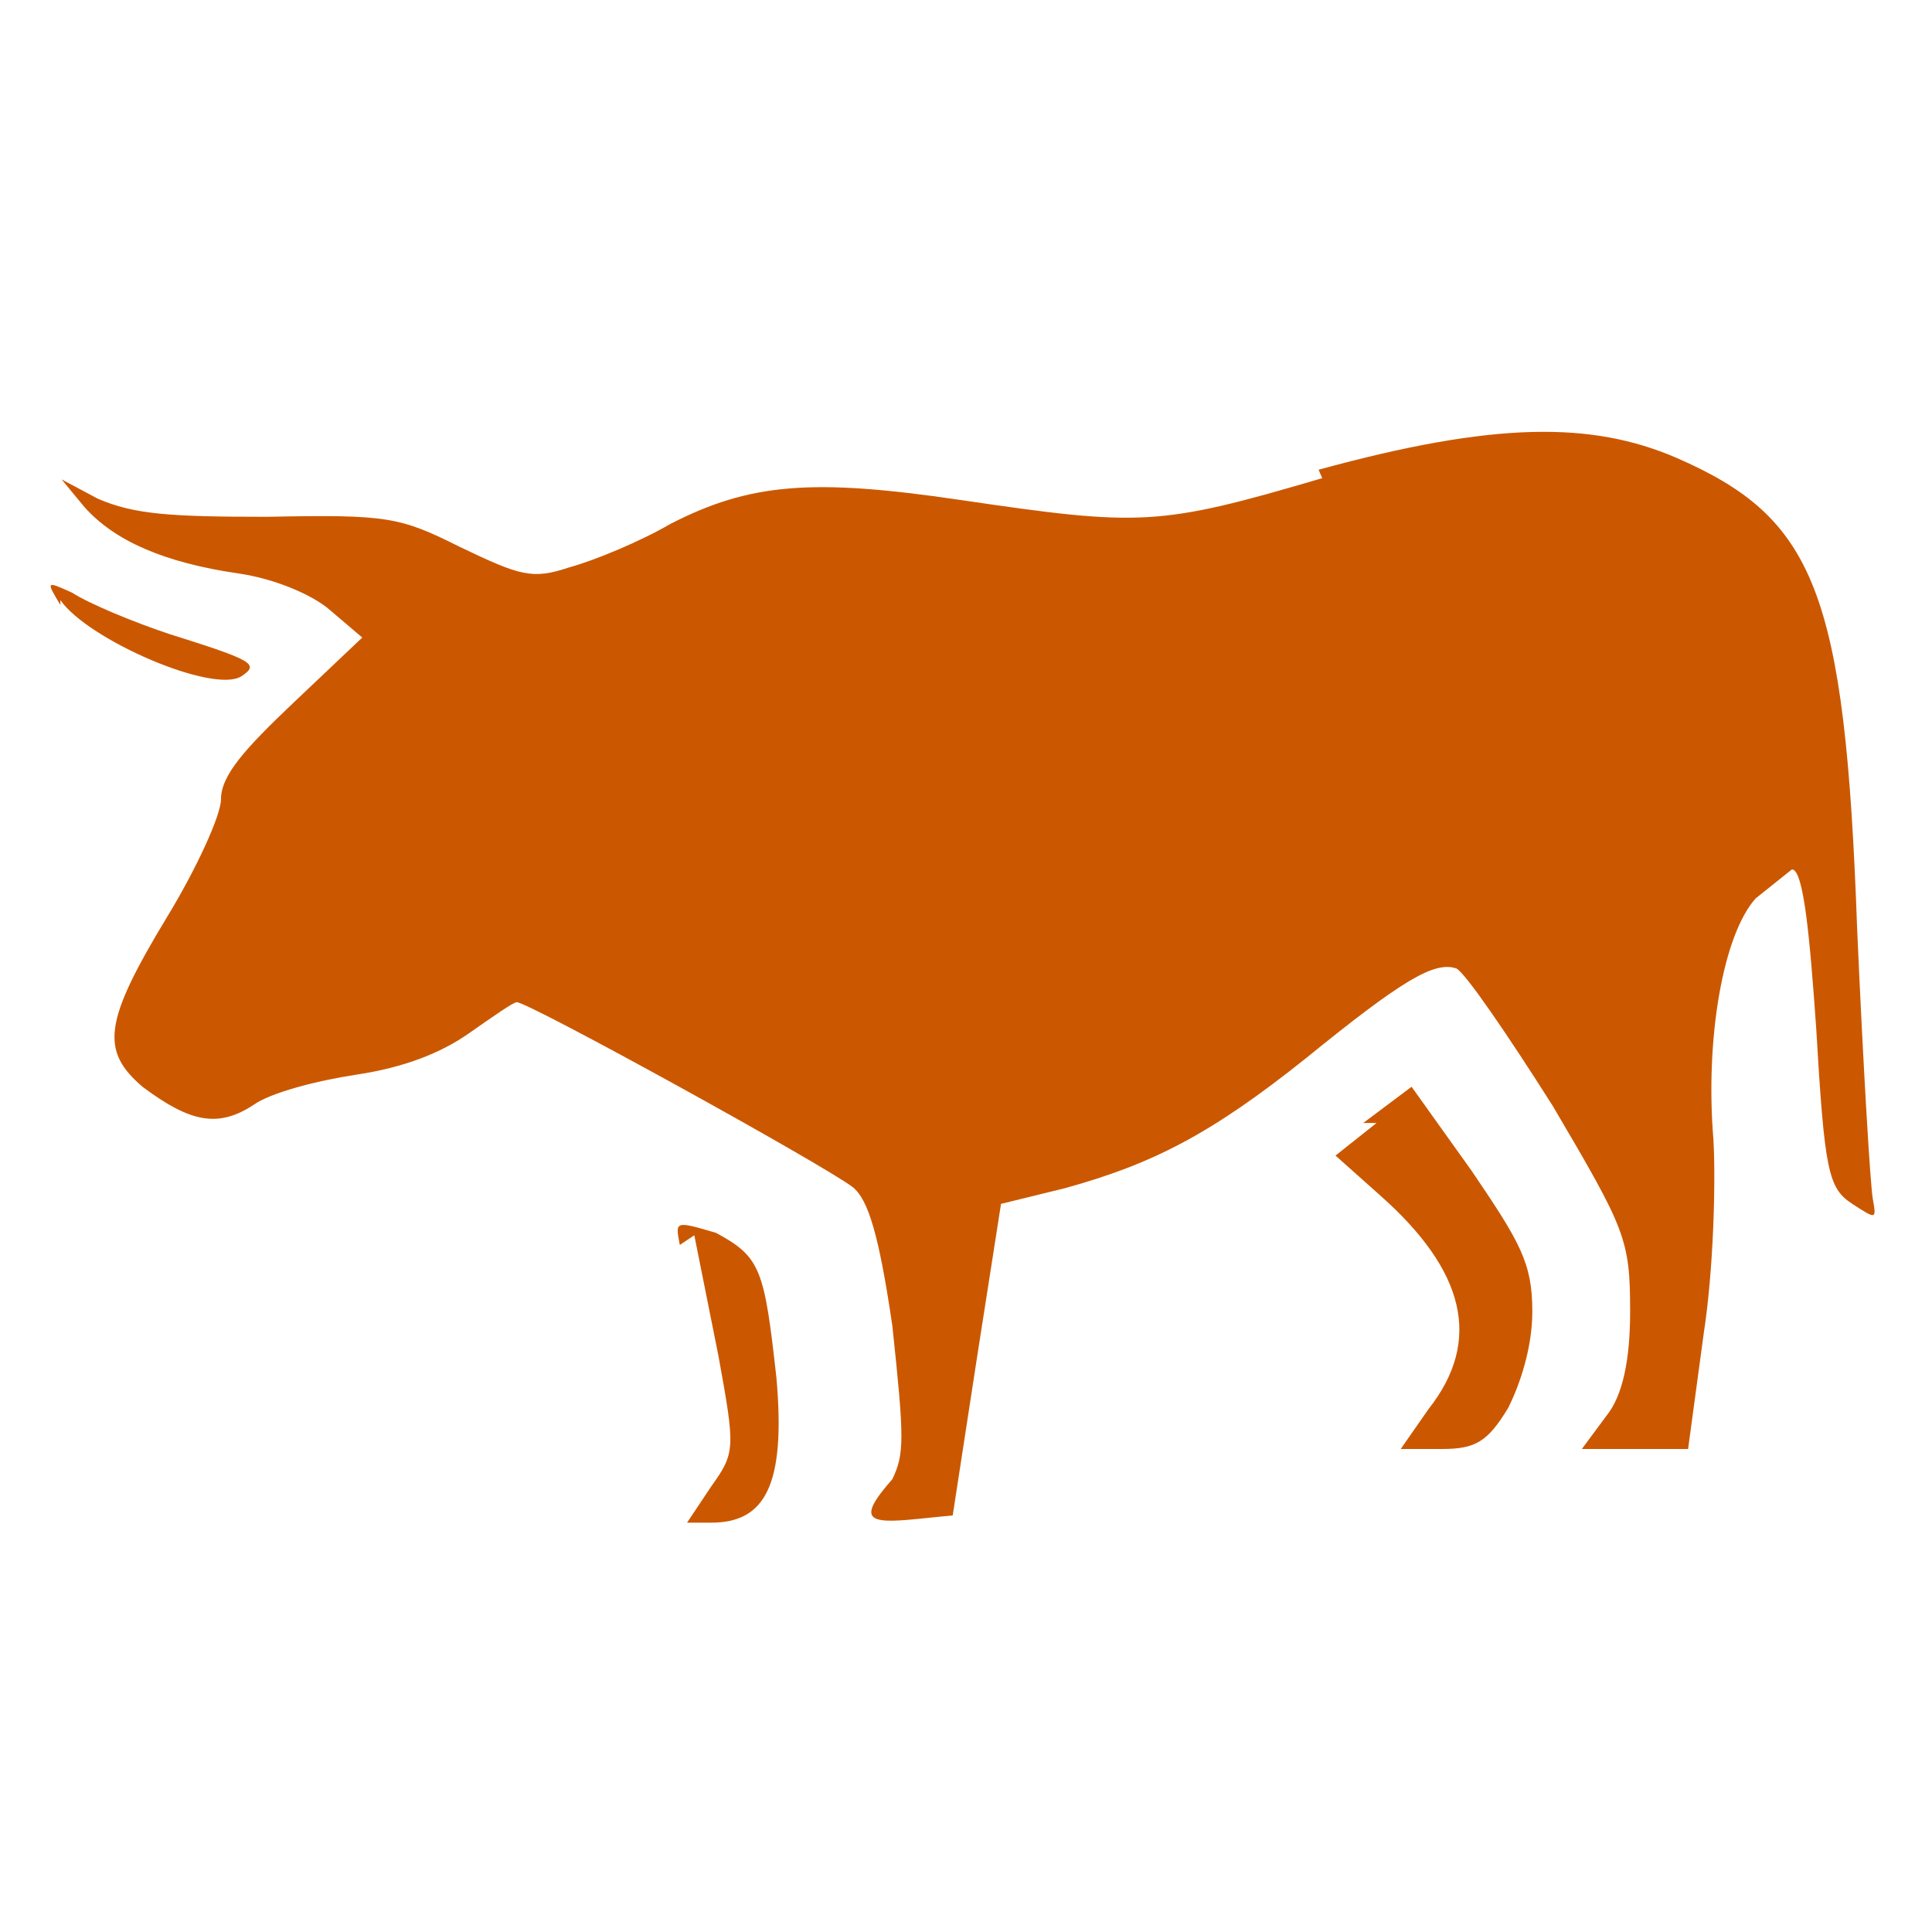 <svg xmlns="http://www.w3.org/2000/svg" version="1" viewBox="0 0 160 160">
  <g fill="#cb5800">
    <path d="M109.5 39.6c-13.6 4-15 4-30 1.8-12.2-1.8-17.4-1.4-24 2-2.4 1.4-6.2 3-8.4 3.6-3 1-4 .7-9-1.7-5-2.5-6-2.7-16-2.5-8 0-11-.2-14-1.5l-3-1.6L7 42c2.5 2.8 6.6 4.6 12.8 5.5 2.8.4 6 1.7 7.5 3l2.7 2.3-5.7 5.4c-4 3.8-6 6-6 8 0 1.3-2 5.7-4.5 9.8-5.2 8.6-5.5 11-2 14 4 3 6.3 3.4 9.2 1.5 1.4-1 5.2-2 8.5-2.5 4-.6 7-1.8 9.3-3.4 2-1.4 3.7-2.6 4-2.6 1 0 25.3 13.4 27.8 15.3 1.3 1 2.2 4 3.3 11.5 1 9.4 1 10.6 0 12.7-3 3.4-2 3.7 2 3.3l3-.3 2-13 2-12.8 5.3-1.3c7.2-2 12-4.4 20-10.8 8-6.5 10.6-8 12.4-7.4.7.3 4.2 5.4 8 11.4 6 10.2 6.4 11 6.4 17 0 4-.6 7-2 8.7l-2 2.7h8.8l1.3-9.6c.8-5.2 1-12.4.8-16-.7-8.4.8-17 3.5-20l3-2.4c1 0 1.5 6 2 13 .7 12 1 13.4 3 14.7 2 1.3 2 1.3 1.7-.4-.2-1-.8-11-1.3-22.4-1-28-3.5-34-15-39-7-3-15-3-29.6 1z"/>
    <path d="M5 49.7C7.3 53 17.7 57.5 20 56c1.5-1 1-1.3-6-3.5-3-1-6.6-2.5-8-3.4-2.2-1-2.2-1-1 1zM114 93l-3.4 2.7 3.7 3.3c7 6.2 8.5 12 4 17.7L116 120h3.4c2.8 0 3.8-.6 5.5-3.4 1-2 2-5 2-8 0-4-1-5.7-5-11.6l-5-7-4 3zm-56.5 9.3l2 10c1.4 7.7 1.4 8-.6 10.8l-2 3h2c4.4 0 6.2-3 5.4-12-1-9-1.3-10-5-12-3.4-1-3.4-1-3 1z"/>
  </g>
</svg>
